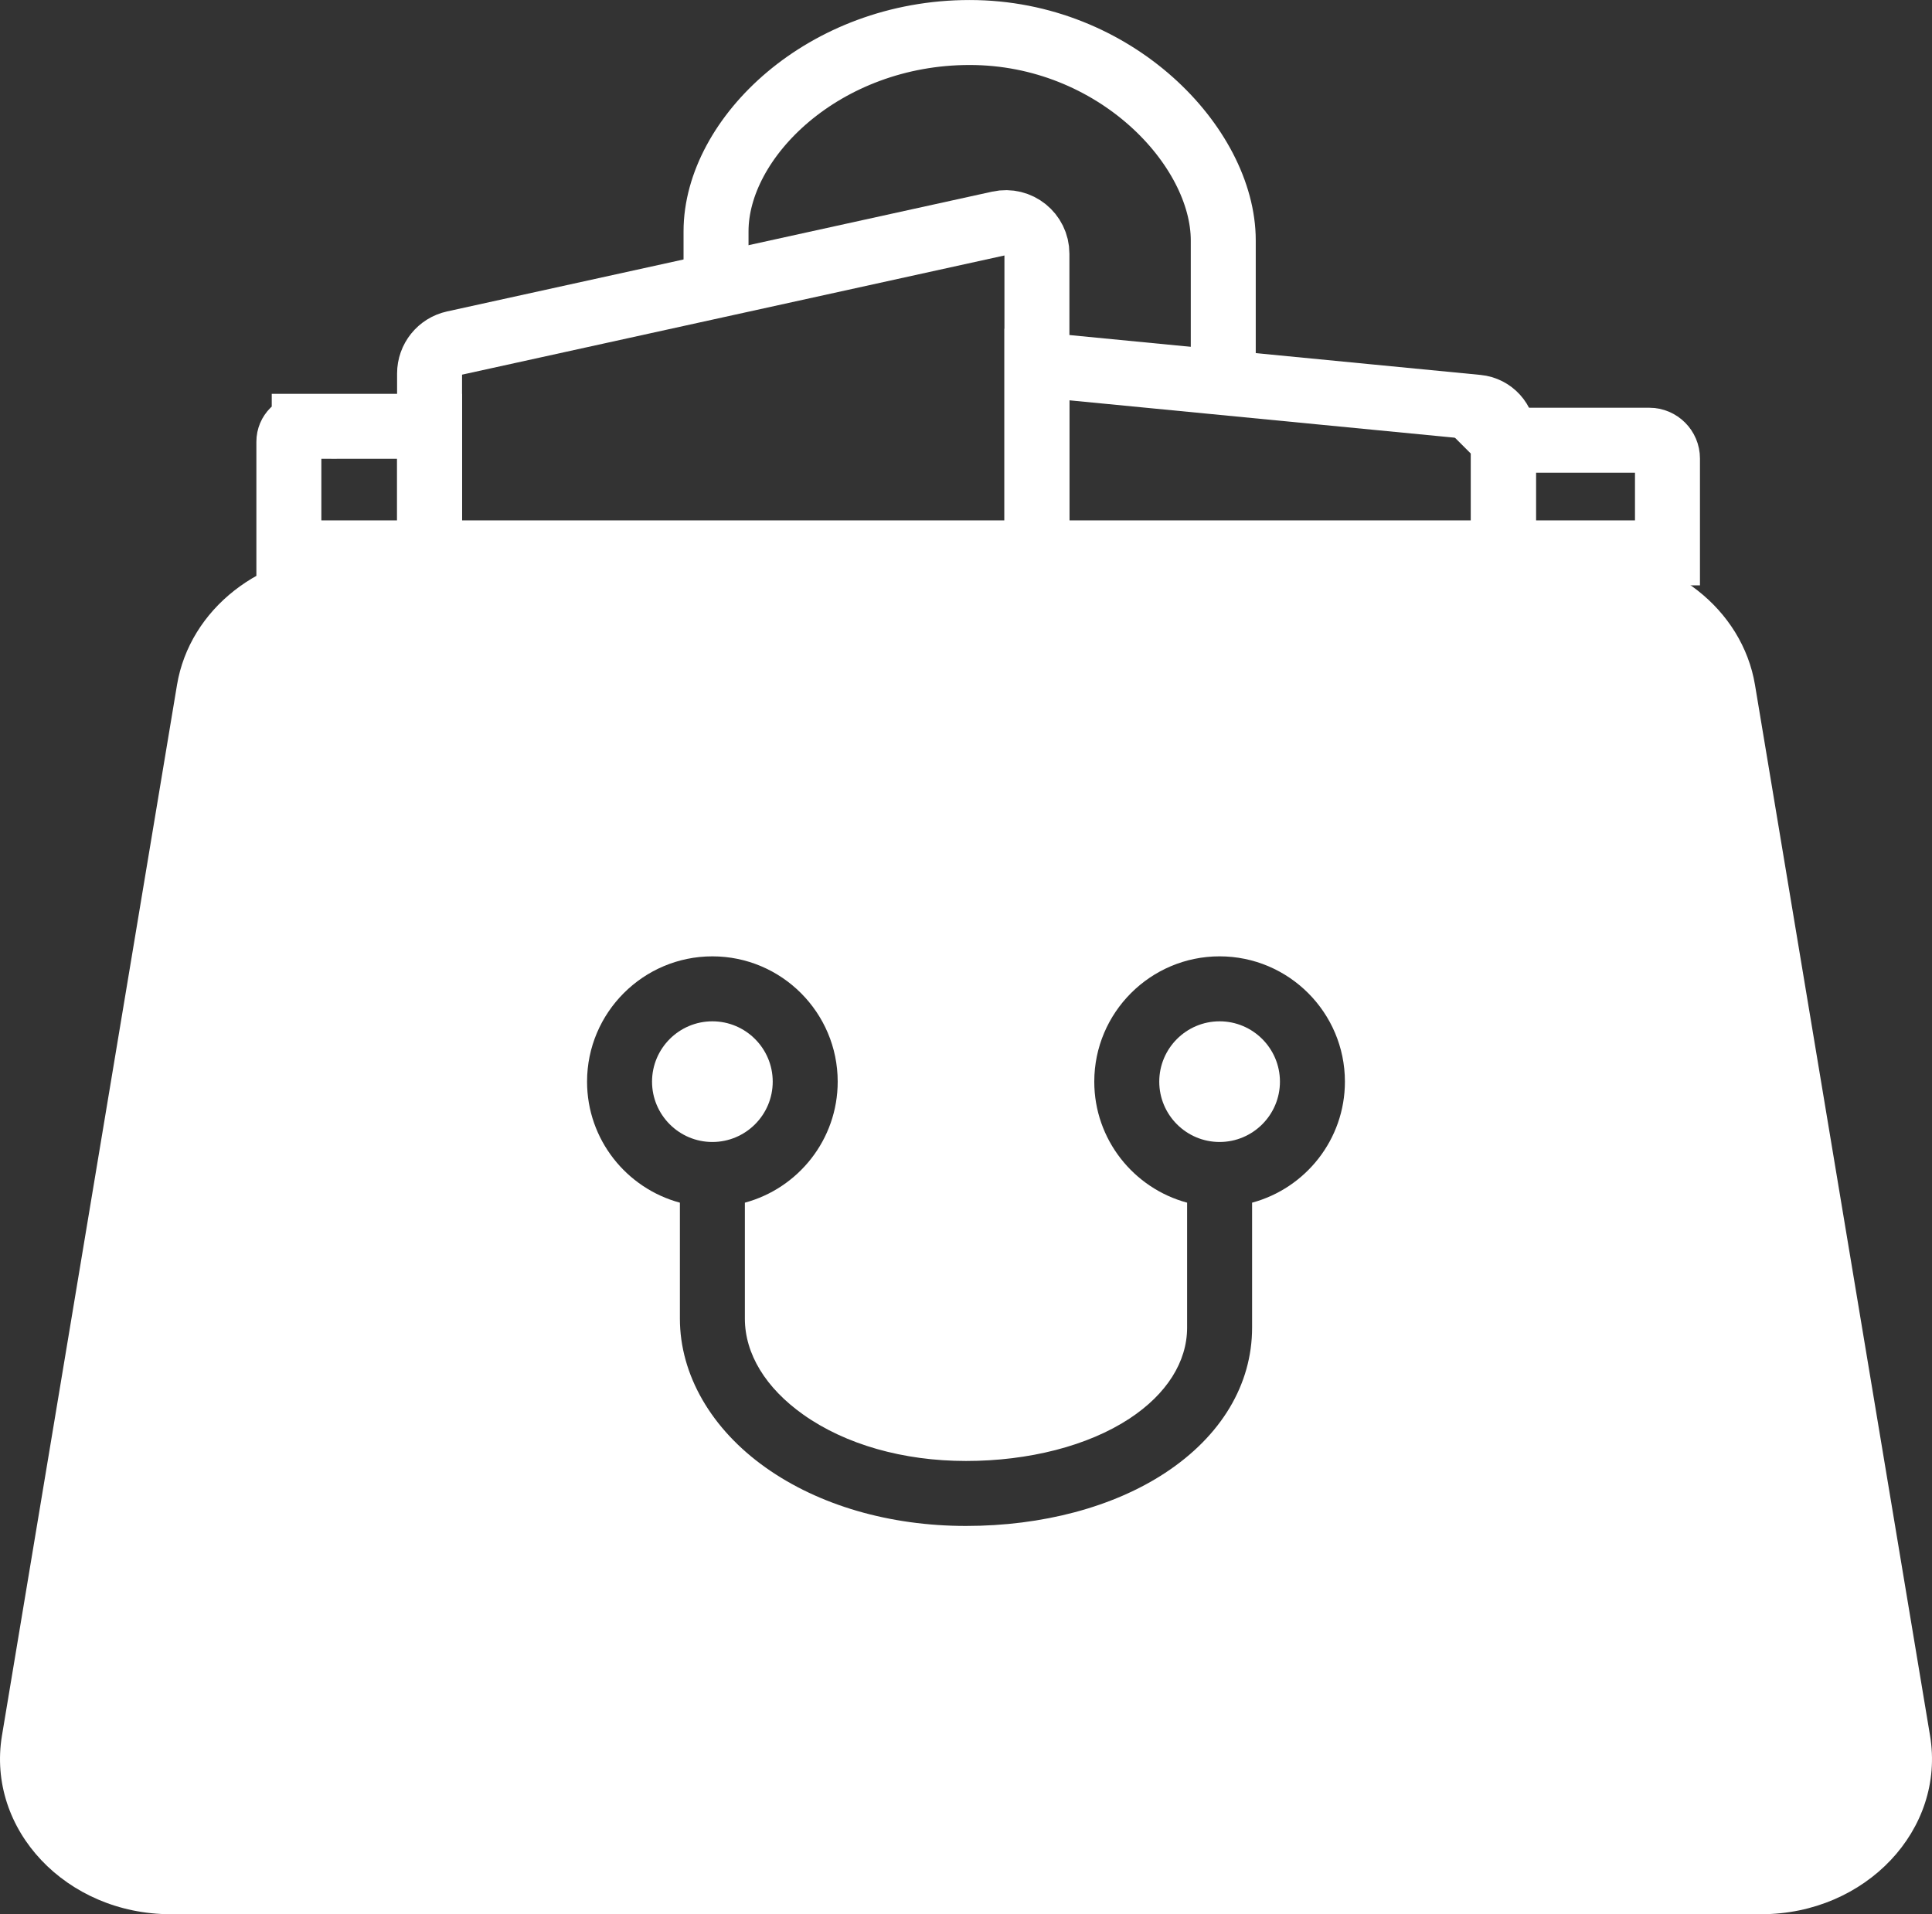 <?xml version="1.0" encoding="UTF-8"?>
<svg id="services-g" xmlns="http://www.w3.org/2000/svg" viewBox="0 0 891.99 883.88">
  <rect x="0" y="0" width="891.99" height="883.88" fill="#333333" stroke="none"/>
  <path d="M330.59,132.24v-25.43c0-43.29,49.89-91.8,117.09-91.8s117.09,52.69,117.09,95.98v65.53" fill="none" stroke="#fff" stroke-miterlimit="10" stroke-width="30"/>
  <g id="inside-g">
    <path d="M198.33,255.28v-82.81c0-6.74,4.69-12.57,11.27-14.01l251.71-55.32c8.95-1.97,17.43,4.85,17.43,14.01v138.13H198.33" fill="none" stroke="#fff" stroke-miterlimit="10" stroke-width="30"/>
    <path d="M694.11,203.27h67.32c4.65,0,8.43,3.78,8.43,8.43v43.59h-75.74v-52.01h0Z" fill="none" stroke="#fff" stroke-miterlimit="10" stroke-width="30"/>
    <path d="M694.11,255.28h-215.37v-86.96s203.36,19.73,203.36,19.73c6.82.66,12.01,6.39,12.01,13.24v53.99Z" fill="none" stroke="#fff" stroke-miterlimit="10" stroke-width="30"/>
    <path d="M140.46,196.85h57.87v58.44h-64.96v-51.34c0-3.92,3.18-7.09,7.09-7.09Z" fill="none" stroke="#fff" stroke-miterlimit="10" stroke-width="30"/>
  </g>
  <g>
    <path d="M356.76,499.45c0-15.36-12.5-27.86-27.86-27.86s-27.86,12.5-27.86,27.86,12.5,27.86,27.86,27.86,27.86-12.5,27.86-27.86Z" fill="#fff"/>
    <path d="M891.08,801.38l-80.81-485.11c-5.84-35.07-38.95-60.99-77.91-60.99H159.63c-38.96,0-72.07,25.92-77.91,60.99L.91,801.38c-7.23,43.41,29.68,82.5,77.91,82.5h734.35c48.23,0,85.15-39.09,77.91-82.5ZM578.08,555.33v57.7c0,26.23-14.24,50.04-40.1,67.05-24.03,15.81-56.7,24.52-91.99,24.52s-67.91-9.55-92.41-26.9c-25.22-17.85-39.68-42.95-39.68-68.85v-53.52c-24.65-6.63-42.86-29.16-42.86-55.88,0-31.9,25.96-57.86,57.86-57.86s57.86,25.96,57.86,57.86c0,26.72-18.21,49.25-42.86,55.88v53.52c0,16.28,9.59,32.04,27.01,44.37,19.48,13.79,46.14,21.38,75.08,21.38s56.31-6.95,75.5-19.58c17.14-11.28,26.59-26.19,26.59-41.99v-57.7c-24.65-6.63-42.86-29.16-42.86-55.88,0-31.9,25.96-57.86,57.86-57.86s57.86,25.96,57.86,57.86c0,26.72-18.21,49.25-42.86,55.88Z" fill="#fff"/>
    <path d="M563.08,471.59c-15.36,0-27.86,12.5-27.86,27.86s12.5,27.86,27.86,27.86,27.86-12.5,27.86-27.86-12.5-27.86-27.86-27.86Z" fill="#fff"/>
  </g>
</svg>
